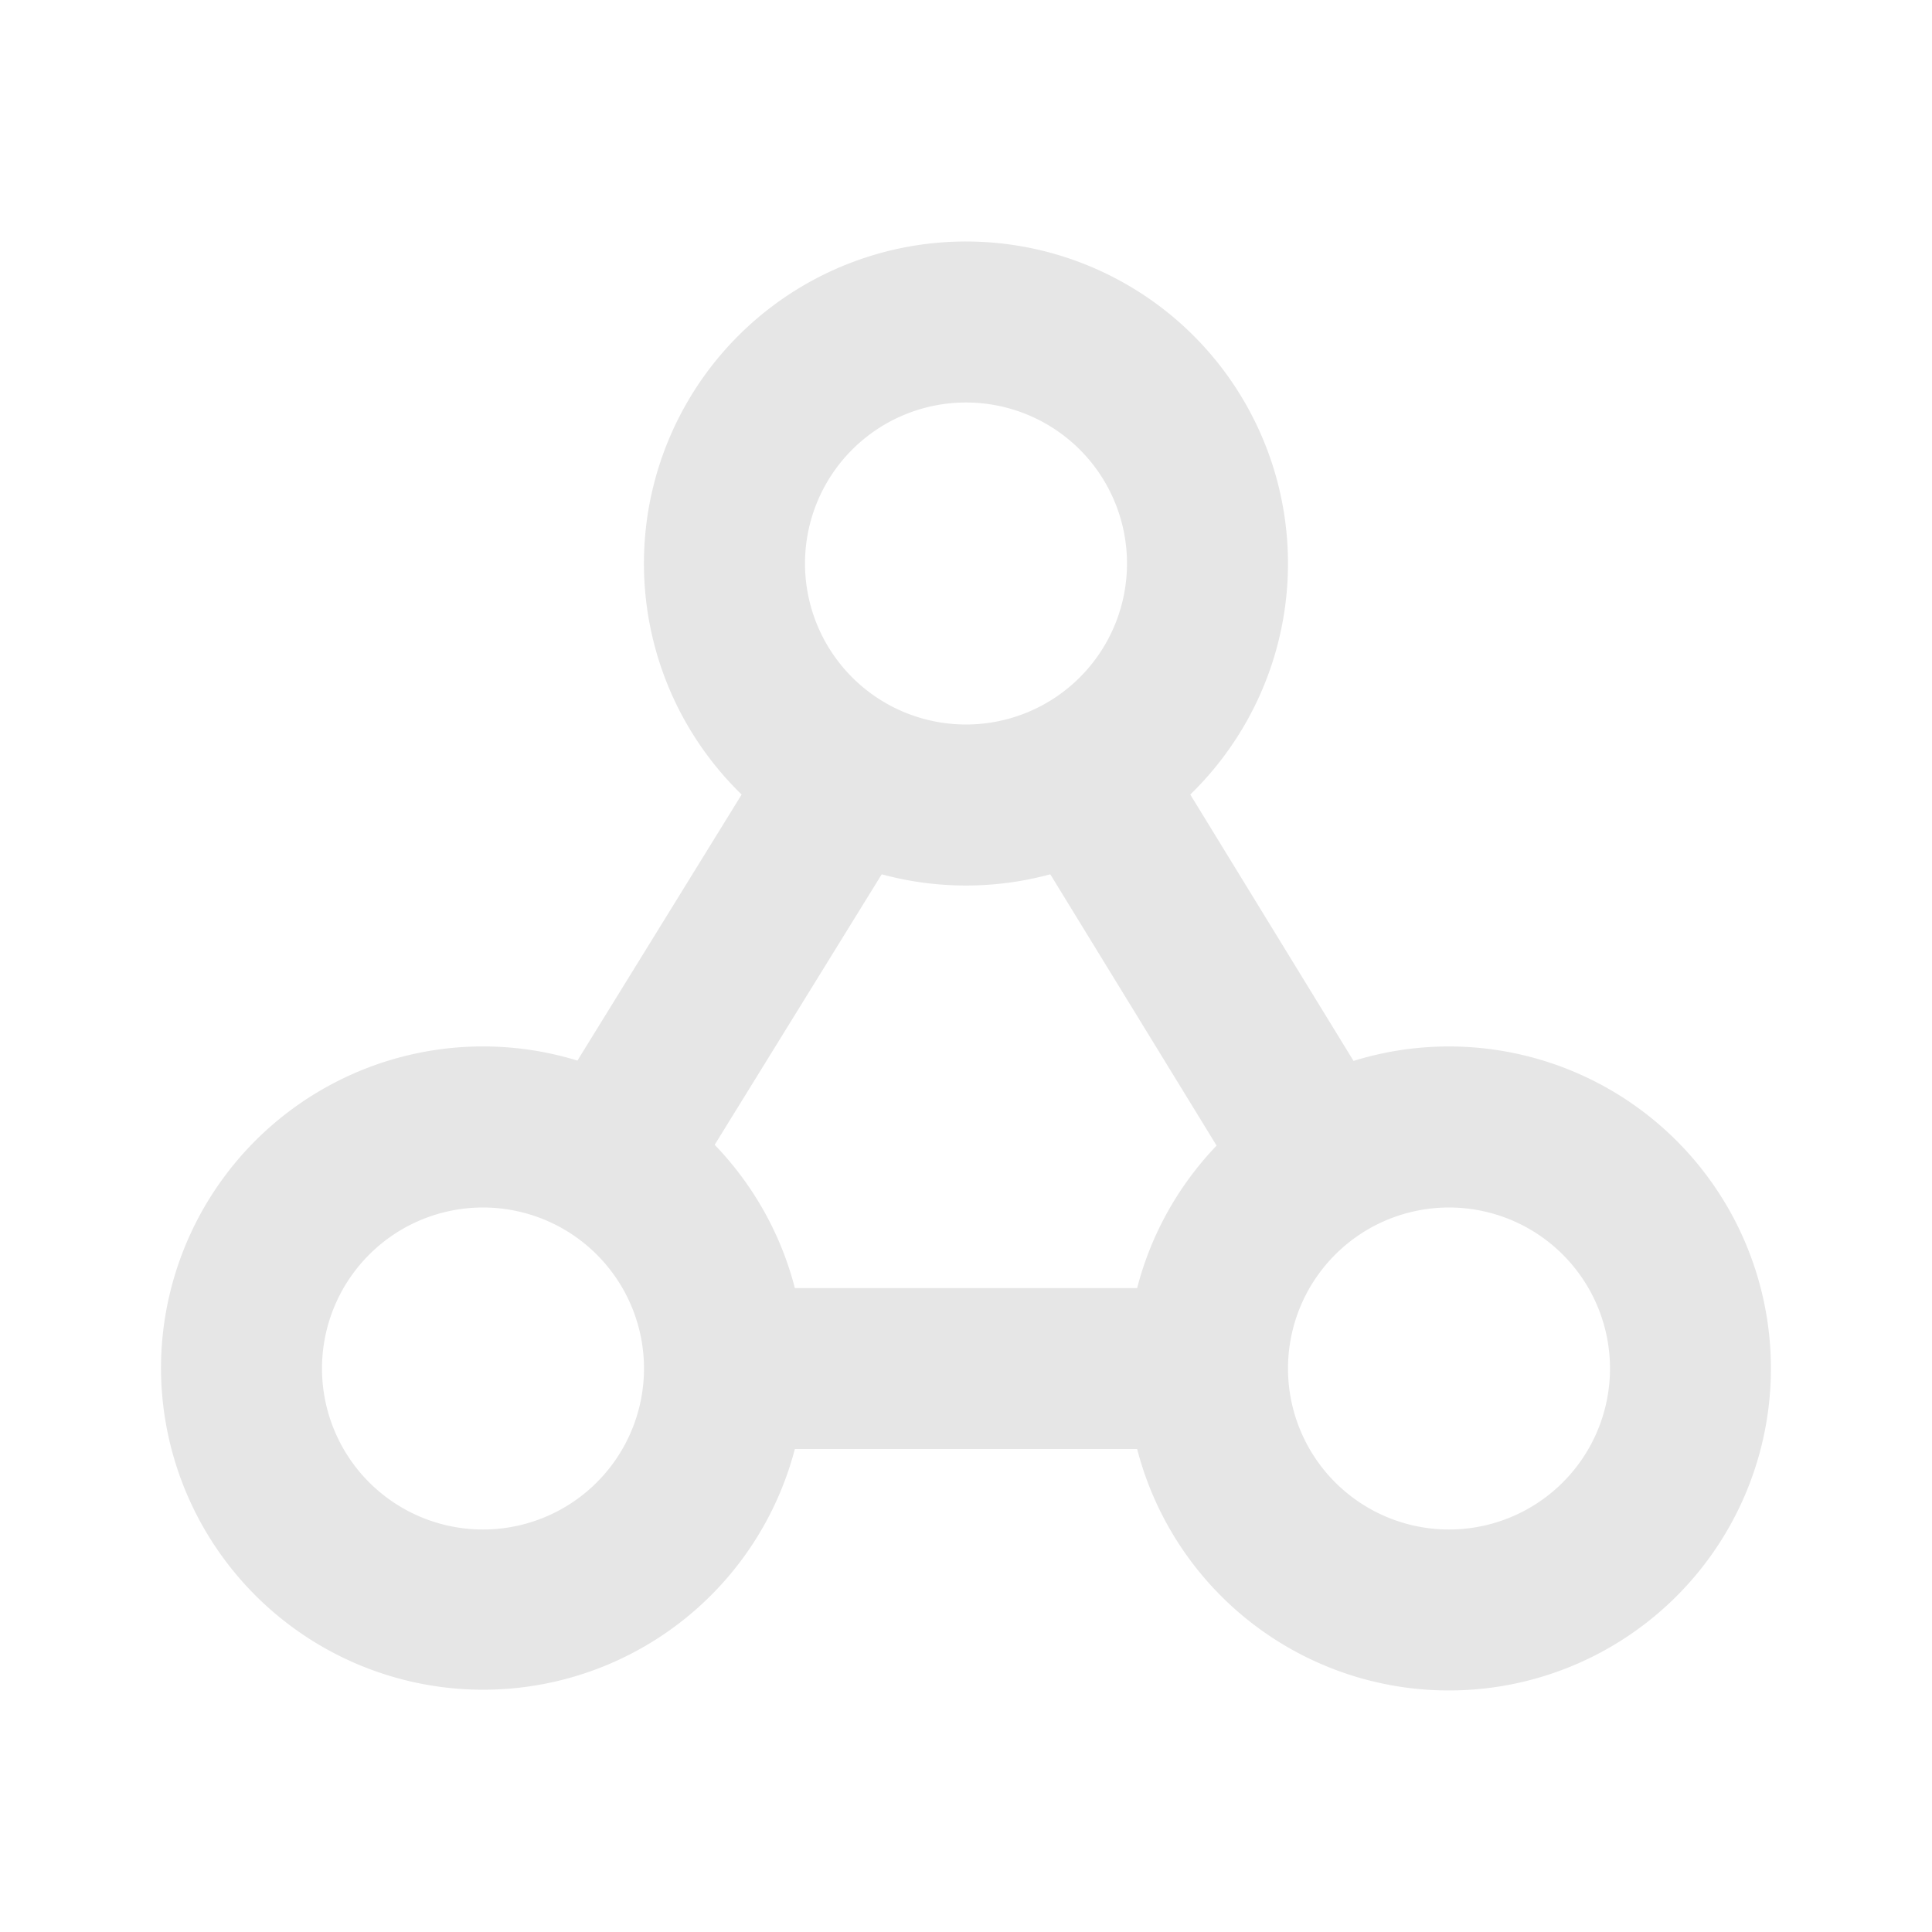 <?xml version="1.0" standalone="no"?><!DOCTYPE svg PUBLIC "-//W3C//DTD SVG 1.1//EN" "http://www.w3.org/Graphics/SVG/1.1/DTD/svg11.dtd"><svg t="1608259241411" class="icon" viewBox="0 0 1024 1024" version="1.1" xmlns="http://www.w3.org/2000/svg" p-id="11981" xmlns:xlink="http://www.w3.org/1999/xlink" width="200" height="200"><defs><style type="text/css"></style></defs><path d="M512 128a170.667 170.667 0 0 1 118.869 293.12l86.528 141.184A170.667 170.667 0 1 1 602.709 768H421.291A170.752 170.752 0 0 1 85.333 725.333a170.667 170.667 0 0 1 220.715-163.2l87.04-141.013A170.667 170.667 0 0 1 512 128zM256 640a85.333 85.333 0 1 0 0 170.667 85.333 85.333 0 0 0 0-170.667z m512 0a85.333 85.333 0 1 0 0 170.667 85.333 85.333 0 0 0 0-170.667z m-123.179-32.811l-88.149-143.787a170.88 170.88 0 0 1-89.344 0l-88.533 143.36c20.139 20.907 35.029 46.933 42.496 75.947h181.419c7.424-28.843 22.187-54.699 42.112-75.52zM512 213.333a85.333 85.333 0 1 0 0 170.667 85.333 85.333 0 0 0 0-170.667z" p-id="11982" fill="#e6e6e6"></path></svg>